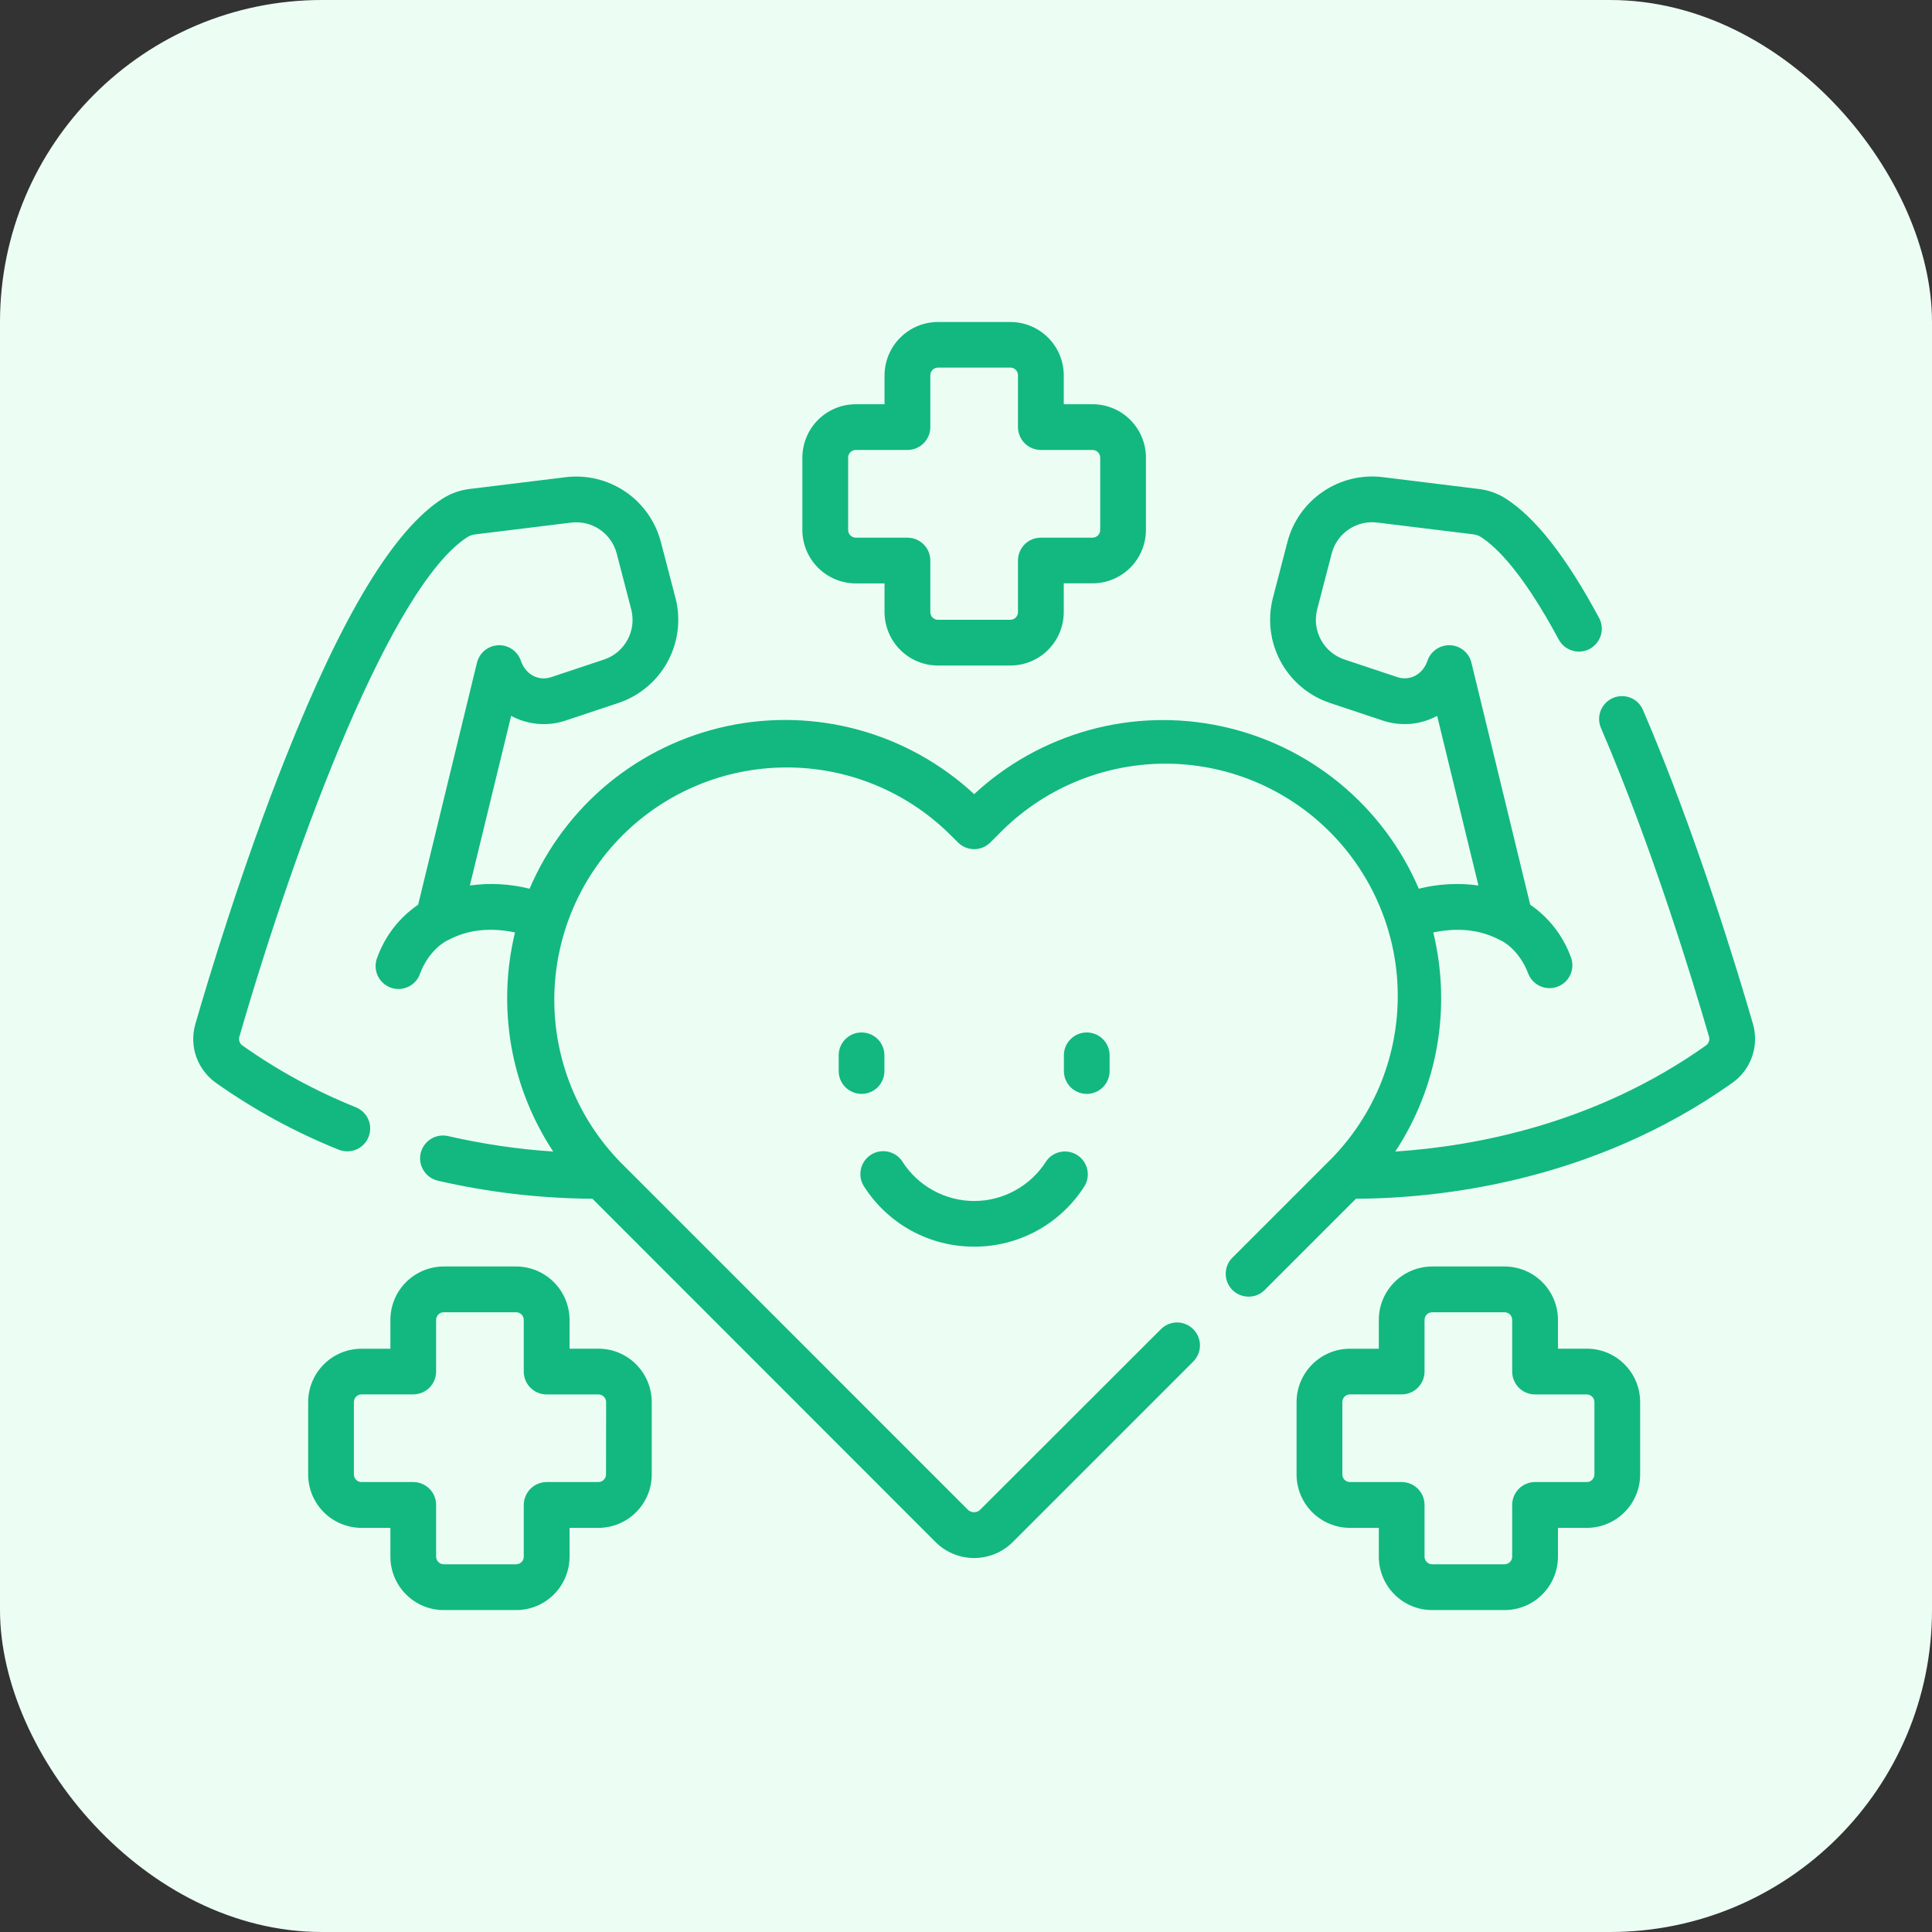 <svg width="30" height="30" viewBox="0 0 30 30" fill="none" xmlns="http://www.w3.org/2000/svg">
<rect x="0" y="0" width="30" height="30" fill="#333333" stroke="none"/>
<rect width="30" height="30" rx="5" fill="#ECFEF4"/>
<g clip-path="url(#clip0_1_313)">
<path d="M27.221 15.903C26.979 15.068 26.329 12.923 25.512 11.024C25.475 10.937 25.405 10.869 25.317 10.834C25.23 10.8 25.132 10.801 25.045 10.838C24.959 10.876 24.891 10.946 24.856 11.033C24.821 11.121 24.822 11.219 24.86 11.305C25.661 13.166 26.3 15.277 26.538 16.099C26.545 16.124 26.544 16.15 26.535 16.174C26.527 16.197 26.511 16.218 26.491 16.233C24.778 17.45 22.912 17.799 21.666 17.881C21.993 17.384 22.213 16.826 22.315 16.241C22.416 15.656 22.396 15.056 22.256 14.479C22.643 14.398 22.988 14.437 23.285 14.594C23.295 14.599 23.304 14.603 23.314 14.607L23.309 14.605C23.32 14.61 23.584 14.736 23.729 15.115C23.755 15.182 23.8 15.24 23.859 15.281C23.919 15.322 23.989 15.344 24.061 15.344C24.104 15.344 24.147 15.336 24.187 15.32C24.231 15.304 24.271 15.279 24.305 15.247C24.338 15.215 24.366 15.176 24.385 15.134C24.404 15.091 24.414 15.045 24.416 14.998C24.417 14.952 24.409 14.905 24.392 14.862C24.272 14.531 24.051 14.247 23.761 14.048L22.848 10.29C22.83 10.215 22.788 10.148 22.728 10.099C22.668 10.05 22.594 10.022 22.517 10.019C22.44 10.016 22.364 10.038 22.3 10.082C22.237 10.126 22.189 10.189 22.165 10.262C22.145 10.321 22.113 10.375 22.071 10.42C22.024 10.47 21.965 10.505 21.899 10.522C21.833 10.539 21.764 10.536 21.7 10.515L20.875 10.24C20.719 10.188 20.589 10.079 20.511 9.934C20.433 9.79 20.412 9.622 20.453 9.463L20.679 8.593C20.718 8.442 20.812 8.309 20.942 8.221C21.072 8.133 21.229 8.095 21.385 8.114L22.876 8.297C22.919 8.302 22.96 8.316 22.996 8.339C23.24 8.495 23.648 8.898 24.199 9.922C24.221 9.964 24.25 10.002 24.286 10.033C24.323 10.064 24.365 10.087 24.41 10.101C24.455 10.116 24.503 10.121 24.55 10.117C24.598 10.112 24.644 10.098 24.686 10.076C24.727 10.053 24.764 10.022 24.794 9.985C24.824 9.948 24.846 9.905 24.859 9.86C24.872 9.814 24.876 9.766 24.87 9.719C24.864 9.672 24.849 9.626 24.825 9.585C24.317 8.642 23.844 8.039 23.38 7.741C23.254 7.661 23.111 7.61 22.963 7.593L21.471 7.409C21.145 7.369 20.814 7.449 20.542 7.635C20.27 7.82 20.074 8.097 19.991 8.416L19.765 9.286C19.68 9.619 19.723 9.972 19.887 10.274C20.051 10.576 20.324 10.806 20.65 10.915L21.475 11.19C21.613 11.236 21.759 11.252 21.903 11.24C22.048 11.227 22.188 11.185 22.316 11.116L22.957 13.75C22.648 13.707 22.334 13.724 22.031 13.8C21.759 13.164 21.337 12.603 20.803 12.163C20.268 11.724 19.636 11.42 18.959 11.276C18.283 11.132 17.581 11.152 16.914 11.336C16.247 11.52 15.634 11.861 15.127 12.331C14.619 11.861 14.006 11.519 13.339 11.335C12.672 11.151 11.971 11.13 11.294 11.274C10.617 11.418 9.985 11.723 9.45 12.162C8.916 12.602 8.495 13.164 8.223 13.8C7.92 13.724 7.605 13.707 7.296 13.75L7.937 11.116C8.065 11.185 8.206 11.227 8.351 11.24C8.495 11.253 8.641 11.236 8.779 11.19L9.605 10.915C9.931 10.805 10.203 10.576 10.367 10.274C10.531 9.972 10.575 9.619 10.489 9.286L10.262 8.416C10.179 8.098 9.983 7.82 9.711 7.635C9.439 7.45 9.109 7.37 8.782 7.41L7.29 7.593C7.142 7.611 7 7.662 6.873 7.742C6.118 8.226 5.321 9.539 4.44 11.752C3.758 13.462 3.229 15.224 3.033 15.903C2.985 16.069 2.99 16.246 3.047 16.409C3.105 16.572 3.211 16.713 3.352 16.814C3.944 17.232 4.583 17.581 5.256 17.851C5.299 17.869 5.346 17.878 5.393 17.878C5.44 17.878 5.486 17.869 5.53 17.851C5.573 17.833 5.613 17.806 5.646 17.773C5.679 17.739 5.705 17.7 5.722 17.656C5.74 17.613 5.749 17.566 5.748 17.519C5.748 17.472 5.738 17.425 5.719 17.382C5.7 17.339 5.673 17.3 5.639 17.267C5.605 17.235 5.565 17.209 5.521 17.192C4.9 16.942 4.31 16.621 3.764 16.234C3.743 16.22 3.727 16.199 3.719 16.175C3.71 16.151 3.709 16.125 3.716 16.101C4.616 12.992 6.085 9.094 7.258 8.34C7.295 8.317 7.336 8.303 7.378 8.298L8.87 8.115C9.026 8.096 9.183 8.134 9.313 8.222C9.443 8.31 9.536 8.443 9.576 8.594L9.802 9.464C9.843 9.623 9.822 9.791 9.744 9.935C9.666 10.079 9.536 10.189 9.38 10.241L8.555 10.516C8.49 10.537 8.421 10.54 8.355 10.523C8.289 10.506 8.23 10.471 8.184 10.421C8.141 10.376 8.109 10.322 8.089 10.263C8.065 10.19 8.017 10.126 7.954 10.082C7.89 10.038 7.814 10.016 7.737 10.019C7.66 10.023 7.586 10.051 7.526 10.1C7.467 10.149 7.425 10.216 7.406 10.291L6.493 14.048C6.202 14.246 5.981 14.531 5.861 14.861C5.842 14.905 5.832 14.953 5.832 15.001C5.832 15.049 5.842 15.096 5.86 15.14C5.879 15.184 5.906 15.224 5.941 15.257C5.975 15.29 6.016 15.316 6.061 15.334C6.105 15.351 6.153 15.359 6.201 15.357C6.249 15.355 6.296 15.344 6.339 15.323C6.382 15.303 6.421 15.274 6.453 15.238C6.485 15.202 6.509 15.16 6.524 15.115C6.669 14.736 6.934 14.609 6.944 14.604L6.939 14.607C6.949 14.602 6.959 14.598 6.968 14.593C7.265 14.436 7.611 14.398 7.997 14.479C7.857 15.056 7.838 15.656 7.939 16.242C8.041 16.827 8.263 17.385 8.59 17.881C8.04 17.845 7.495 17.764 6.958 17.641C6.866 17.62 6.77 17.636 6.69 17.686C6.61 17.736 6.553 17.816 6.532 17.908C6.511 18 6.527 18.096 6.578 18.176C6.628 18.256 6.707 18.312 6.799 18.334C7.586 18.515 8.391 18.609 9.199 18.614L14.527 23.945C14.686 24.104 14.902 24.193 15.127 24.193C15.351 24.193 15.567 24.104 15.726 23.945L18.529 21.142C18.595 21.076 18.633 20.985 18.633 20.891C18.633 20.797 18.595 20.706 18.529 20.64C18.462 20.573 18.372 20.535 18.277 20.535C18.183 20.535 18.093 20.573 18.026 20.64L15.221 23.442C15.209 23.455 15.194 23.465 15.177 23.472C15.161 23.479 15.143 23.482 15.125 23.482C15.107 23.482 15.089 23.479 15.072 23.472C15.056 23.465 15.041 23.455 15.028 23.442L9.64 18.053C8.974 17.374 8.603 16.459 8.607 15.508C8.612 14.557 8.992 13.646 9.664 12.973C10.337 12.301 11.248 11.921 12.199 11.917C13.15 11.912 14.065 12.283 14.743 12.95L14.876 13.082C14.942 13.148 15.033 13.186 15.127 13.186C15.221 13.186 15.311 13.148 15.378 13.082L15.51 12.95C15.843 12.607 16.241 12.335 16.681 12.147C17.121 11.96 17.593 11.862 18.071 11.858C18.549 11.855 19.023 11.947 19.465 12.128C19.908 12.31 20.309 12.577 20.647 12.915C20.985 13.253 21.253 13.655 21.434 14.097C21.616 14.539 21.708 15.013 21.704 15.491C21.701 15.969 21.603 16.442 21.416 16.881C21.228 17.321 20.956 17.719 20.613 18.053L19.126 19.54C19.064 19.607 19.031 19.696 19.033 19.787C19.035 19.878 19.072 19.965 19.136 20.03C19.201 20.095 19.288 20.132 19.379 20.134C19.471 20.137 19.559 20.104 19.627 20.042L21.055 18.614C22.317 18.609 24.718 18.364 26.9 16.814C27.041 16.714 27.148 16.573 27.205 16.41C27.263 16.246 27.268 16.069 27.221 15.903Z" fill="#12B880"/>
<path d="M13.288 9.059H13.735V9.505C13.736 9.725 13.823 9.936 13.979 10.091C14.134 10.247 14.345 10.334 14.564 10.334H15.689C15.909 10.334 16.119 10.247 16.275 10.091C16.43 9.936 16.518 9.725 16.518 9.505V9.058H16.965C17.185 9.058 17.395 8.97 17.551 8.815C17.706 8.66 17.794 8.449 17.794 8.229V7.106C17.794 6.886 17.706 6.675 17.551 6.52C17.396 6.364 17.185 6.277 16.965 6.277H16.518V5.829C16.518 5.609 16.43 5.398 16.275 5.243C16.119 5.088 15.909 5 15.689 5H14.564C14.345 5 14.134 5.088 13.979 5.243C13.823 5.398 13.736 5.609 13.735 5.829V6.277H13.288C13.069 6.277 12.858 6.364 12.702 6.52C12.547 6.675 12.46 6.886 12.459 7.106V8.23C12.46 8.45 12.547 8.661 12.703 8.816C12.858 8.971 13.069 9.059 13.288 9.059ZM13.17 7.106C13.17 7.074 13.182 7.044 13.204 7.022C13.227 7 13.257 6.987 13.288 6.987H14.091C14.185 6.987 14.275 6.95 14.342 6.883C14.409 6.816 14.446 6.726 14.446 6.632V5.827C14.446 5.795 14.459 5.765 14.481 5.743C14.503 5.721 14.533 5.708 14.564 5.708H15.689C15.72 5.708 15.75 5.721 15.773 5.743C15.795 5.765 15.807 5.795 15.807 5.827V6.632C15.807 6.726 15.845 6.816 15.911 6.883C15.978 6.95 16.068 6.987 16.163 6.987H16.965C16.997 6.987 17.027 7 17.049 7.022C17.071 7.044 17.084 7.074 17.084 7.106V8.23C17.083 8.262 17.071 8.292 17.049 8.314C17.026 8.336 16.997 8.348 16.965 8.349H16.163C16.116 8.349 16.07 8.358 16.027 8.375C15.983 8.393 15.944 8.419 15.911 8.452C15.878 8.485 15.852 8.525 15.834 8.568C15.816 8.611 15.807 8.657 15.807 8.704V9.505C15.807 9.537 15.795 9.567 15.773 9.589C15.751 9.611 15.72 9.624 15.689 9.624H14.564C14.533 9.624 14.503 9.611 14.481 9.589C14.458 9.567 14.446 9.537 14.446 9.505V8.704C14.446 8.61 14.409 8.519 14.342 8.453C14.275 8.386 14.185 8.349 14.091 8.349H13.288C13.257 8.348 13.227 8.336 13.205 8.314C13.182 8.292 13.17 8.262 13.17 8.23V7.106Z" fill="#12B880"/>
<path d="M15.127 19.358C15.47 19.359 15.808 19.272 16.108 19.107C16.409 18.941 16.662 18.701 16.845 18.411C16.89 18.331 16.903 18.238 16.881 18.149C16.858 18.06 16.803 17.983 16.726 17.935C16.648 17.886 16.555 17.869 16.466 17.887C16.376 17.905 16.297 17.957 16.245 18.032C16.126 18.221 15.961 18.376 15.765 18.484C15.57 18.592 15.35 18.649 15.127 18.649C14.904 18.649 14.684 18.592 14.489 18.484C14.293 18.376 14.128 18.221 14.009 18.032C13.958 17.955 13.878 17.902 13.788 17.883C13.697 17.864 13.603 17.881 13.525 17.93C13.447 17.98 13.391 18.057 13.37 18.147C13.348 18.237 13.362 18.331 13.409 18.411C13.591 18.701 13.845 18.941 14.145 19.107C14.446 19.272 14.783 19.359 15.127 19.358Z" fill="#12B880"/>
<path d="M13.733 16.631V16.387C13.733 16.293 13.696 16.203 13.63 16.136C13.563 16.069 13.473 16.032 13.378 16.032C13.284 16.032 13.194 16.069 13.127 16.136C13.06 16.203 13.023 16.293 13.023 16.387V16.631C13.023 16.725 13.06 16.815 13.127 16.882C13.194 16.948 13.284 16.986 13.378 16.986C13.473 16.986 13.563 16.948 13.63 16.882C13.696 16.815 13.733 16.725 13.733 16.631Z" fill="#12B880"/>
<path d="M17.23 16.631V16.387C17.23 16.293 17.193 16.203 17.126 16.136C17.06 16.069 16.969 16.032 16.875 16.032C16.781 16.032 16.691 16.069 16.624 16.136C16.557 16.203 16.52 16.293 16.52 16.387V16.631C16.52 16.725 16.557 16.815 16.624 16.882C16.691 16.948 16.781 16.986 16.875 16.986C16.969 16.986 17.06 16.948 17.126 16.882C17.193 16.815 17.23 16.725 17.23 16.631Z" fill="#12B880"/>
<path d="M9.291 20.942H8.844V20.495C8.843 20.275 8.756 20.065 8.6 19.909C8.445 19.754 8.234 19.666 8.015 19.666H6.89C6.671 19.666 6.46 19.754 6.305 19.909C6.149 20.065 6.062 20.275 6.062 20.495V20.943H5.614C5.394 20.943 5.183 21.03 5.028 21.186C4.873 21.341 4.785 21.552 4.785 21.772V22.896C4.785 23.116 4.873 23.326 5.028 23.482C5.183 23.637 5.394 23.724 5.614 23.725H6.062V24.172C6.062 24.392 6.149 24.603 6.305 24.758C6.46 24.914 6.671 25.001 6.89 25.001H8.015C8.235 25.001 8.445 24.914 8.601 24.758C8.756 24.603 8.844 24.392 8.844 24.172V23.725H9.291C9.511 23.724 9.722 23.637 9.877 23.482C10.033 23.326 10.12 23.116 10.12 22.896V21.77C10.12 21.551 10.032 21.34 9.877 21.185C9.722 21.029 9.511 20.942 9.291 20.942ZM9.41 22.895C9.41 22.926 9.397 22.956 9.375 22.979C9.353 23.001 9.323 23.013 9.291 23.013H8.489C8.395 23.013 8.304 23.051 8.238 23.117C8.171 23.184 8.133 23.274 8.133 23.369V24.172C8.133 24.203 8.121 24.233 8.099 24.255C8.076 24.277 8.046 24.29 8.015 24.29H6.89C6.859 24.29 6.829 24.277 6.807 24.255C6.785 24.233 6.772 24.203 6.772 24.172V23.369C6.772 23.274 6.735 23.184 6.668 23.117C6.601 23.051 6.511 23.013 6.417 23.013H5.614C5.582 23.013 5.552 23.001 5.53 22.979C5.508 22.956 5.496 22.926 5.495 22.895V21.771C5.496 21.739 5.508 21.709 5.53 21.687C5.552 21.665 5.582 21.652 5.614 21.652H6.417C6.511 21.652 6.601 21.615 6.668 21.548C6.735 21.482 6.772 21.391 6.772 21.297V20.495C6.772 20.464 6.785 20.434 6.807 20.411C6.829 20.389 6.859 20.377 6.89 20.377H8.015C8.046 20.377 8.076 20.389 8.098 20.411C8.121 20.434 8.133 20.464 8.133 20.495V21.298C8.133 21.392 8.17 21.483 8.237 21.549C8.304 21.616 8.394 21.653 8.488 21.653H9.294C9.325 21.653 9.355 21.666 9.377 21.688C9.399 21.71 9.412 21.74 9.412 21.772L9.41 22.895Z" fill="#12B880"/>
<path d="M24.64 20.942H24.192V20.495C24.192 20.275 24.104 20.065 23.949 19.909C23.793 19.754 23.583 19.666 23.363 19.666H22.239C22.019 19.666 21.808 19.754 21.653 19.909C21.497 20.065 21.41 20.275 21.41 20.495V20.943H20.962C20.742 20.943 20.532 21.03 20.376 21.186C20.221 21.341 20.133 21.552 20.133 21.772V22.896C20.133 23.116 20.221 23.326 20.376 23.482C20.532 23.637 20.742 23.724 20.962 23.725H21.41V24.172C21.41 24.392 21.497 24.603 21.653 24.758C21.808 24.914 22.019 25.001 22.239 25.001H23.363C23.583 25.001 23.793 24.914 23.949 24.758C24.104 24.603 24.192 24.392 24.192 24.172V23.725H24.64C24.859 23.724 25.07 23.637 25.225 23.482C25.381 23.326 25.468 23.116 25.468 22.896V21.771C25.468 21.551 25.381 21.34 25.225 21.185C25.07 21.029 24.859 20.942 24.64 20.942ZM24.758 22.895C24.758 22.926 24.745 22.956 24.723 22.979C24.701 23.001 24.671 23.013 24.64 23.013H23.837C23.742 23.013 23.652 23.051 23.585 23.117C23.519 23.184 23.481 23.274 23.481 23.369V24.172C23.481 24.203 23.469 24.233 23.447 24.255C23.424 24.277 23.394 24.29 23.363 24.29H22.239C22.207 24.29 22.177 24.277 22.155 24.255C22.133 24.233 22.12 24.203 22.12 24.172V23.369C22.12 23.274 22.083 23.184 22.016 23.117C21.95 23.051 21.859 23.013 21.765 23.013H20.962C20.931 23.013 20.901 23.001 20.878 22.979C20.856 22.956 20.844 22.926 20.844 22.895V21.771C20.844 21.739 20.856 21.709 20.878 21.687C20.901 21.665 20.931 21.652 20.962 21.652H21.765C21.859 21.652 21.95 21.615 22.016 21.548C22.083 21.482 22.12 21.391 22.12 21.297V20.495C22.12 20.464 22.133 20.434 22.155 20.411C22.177 20.389 22.207 20.377 22.239 20.377H23.363C23.394 20.377 23.424 20.389 23.447 20.411C23.469 20.434 23.481 20.464 23.481 20.495V21.298C23.481 21.392 23.519 21.483 23.585 21.549C23.652 21.616 23.742 21.653 23.837 21.653H24.64C24.671 21.653 24.701 21.666 24.723 21.688C24.745 21.71 24.758 21.74 24.758 21.772V22.895Z" fill="#12B880"/>
</g>
<defs>
<clipPath id="clip0_1_313">
<rect width="24.253" height="20" fill="white" transform="translate(3 5)"/>
</clipPath>
</defs>
</svg>
